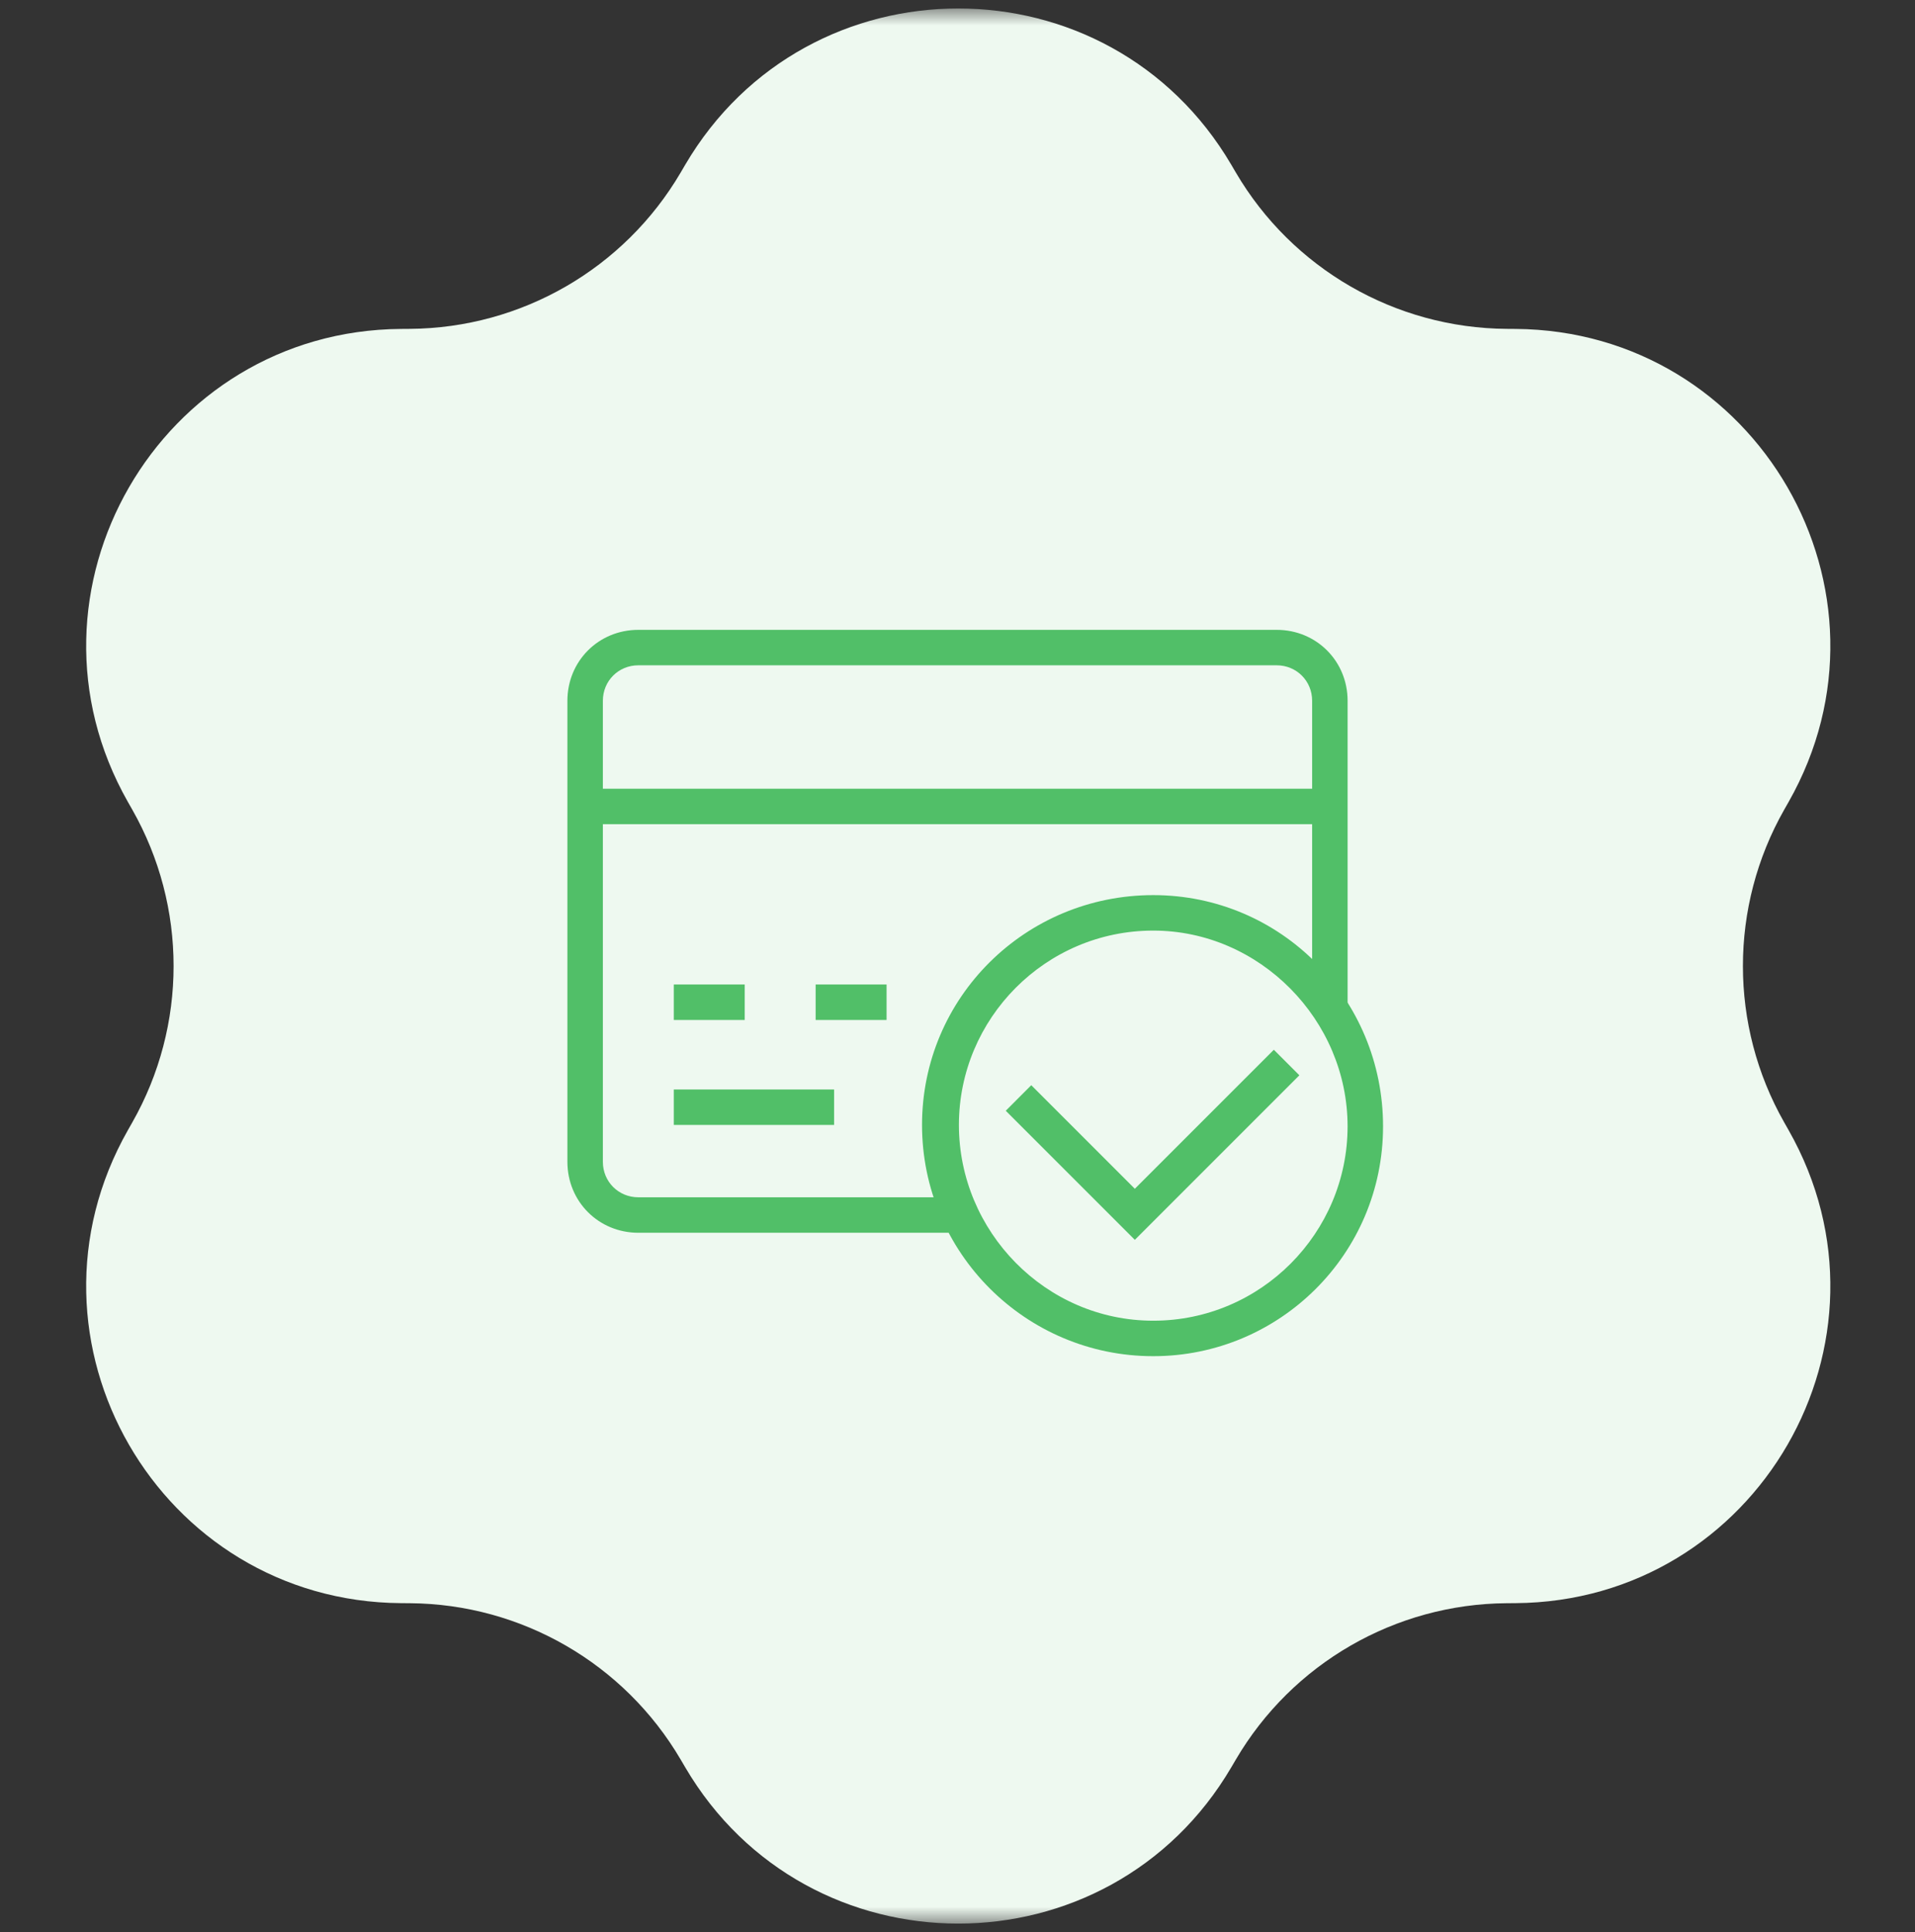 <svg width="113" height="114" viewBox="0 0 113 114" fill="none" xmlns="http://www.w3.org/2000/svg">
<rect x="0" y="0" width="113" height="114" fill="#333333" stroke="none"/>
<g clip-path="url(#clip0_392_8770)">
<mask id="mask0_392_8770" style="mask-type:luminance" maskUnits="userSpaceOnUse" x="-1" y="0" width="114" height="114">
<path d="M112.998 0.5H-0.002V113.5H112.998V0.5Z" fill="white"/>
</mask>
<g mask="url(#mask0_392_8770)">
<path d="M40.429 9.729C47.649 -2.577 65.44 -2.577 72.66 9.729L72.922 10.176C76.253 15.853 82.325 19.358 88.906 19.404L89.425 19.408C103.692 19.508 112.587 34.915 105.54 47.321L105.284 47.771C102.033 53.494 102.033 60.506 105.284 66.228L105.54 66.679C112.587 79.085 103.692 94.491 89.425 94.591L88.906 94.595C82.325 94.641 76.253 98.147 72.922 103.824L72.66 104.27C65.44 116.576 47.649 116.576 40.429 104.27L40.167 103.824C36.836 98.147 30.764 94.641 24.183 94.595L23.664 94.591C9.398 94.491 0.502 79.085 7.549 66.679L7.805 66.228C11.056 60.506 11.056 53.494 7.805 47.771L7.549 47.321C0.502 34.915 9.398 19.508 23.664 19.408L24.183 19.404C30.764 19.358 36.836 15.853 40.167 10.176L40.429 9.729Z" fill="#EEF9F0"/>
</g>
</g>
<g clip-path="url(#clip1_392_8770)">
<path d="M56.584 72.737H37.667C35.323 72.737 33.481 70.895 33.481 68.551V41.348C33.481 39.004 35.323 37.163 37.667 37.163H75.333C77.677 37.163 79.519 39.004 79.519 41.348V59.511H77.426V41.348C77.426 40.176 76.505 39.255 75.333 39.255H37.667C36.495 39.255 35.574 40.176 35.574 41.348V68.551C35.574 69.723 36.495 70.644 37.667 70.644H56.584V72.737Z" fill="#51BF68"/>
<path d="M34.569 46.537H78.514V48.63H34.569V46.537ZM39.759 64.282H49.218V66.375H39.759V64.282ZM68.051 80.019C60.517 80.019 54.407 73.908 54.407 66.375C54.407 58.842 60.517 52.815 68.051 52.815C75.584 52.815 81.611 58.925 81.611 66.459C81.611 73.992 75.501 80.019 68.051 80.019ZM68.051 54.908C61.689 54.908 56.583 60.097 56.583 66.375C56.583 72.653 61.689 77.926 68.051 77.926C74.412 77.926 79.518 72.737 79.518 66.459C79.518 60.181 74.329 54.908 68.051 54.908ZM39.759 58.088H43.944V60.181H39.759V58.088ZM48.129 58.088H52.315V60.181H48.129V58.088Z" fill="#51BF68"/>
<path d="M66.964 73.155L59.347 65.538L60.853 64.031L66.964 70.142L75.167 61.939L76.673 63.445L66.964 73.155Z" fill="#51BF68"/>
</g>
<defs>
<clipPath id="clip0_392_8770">
<rect width="113" height="113" fill="white" transform="translate(0.001 0.5)"/>
</clipPath>
<clipPath id="clip1_392_8770">
<rect width="50.222" height="50.222" fill="white" transform="translate(31.391 31.889)"/>
</clipPath>
</defs>
</svg>
